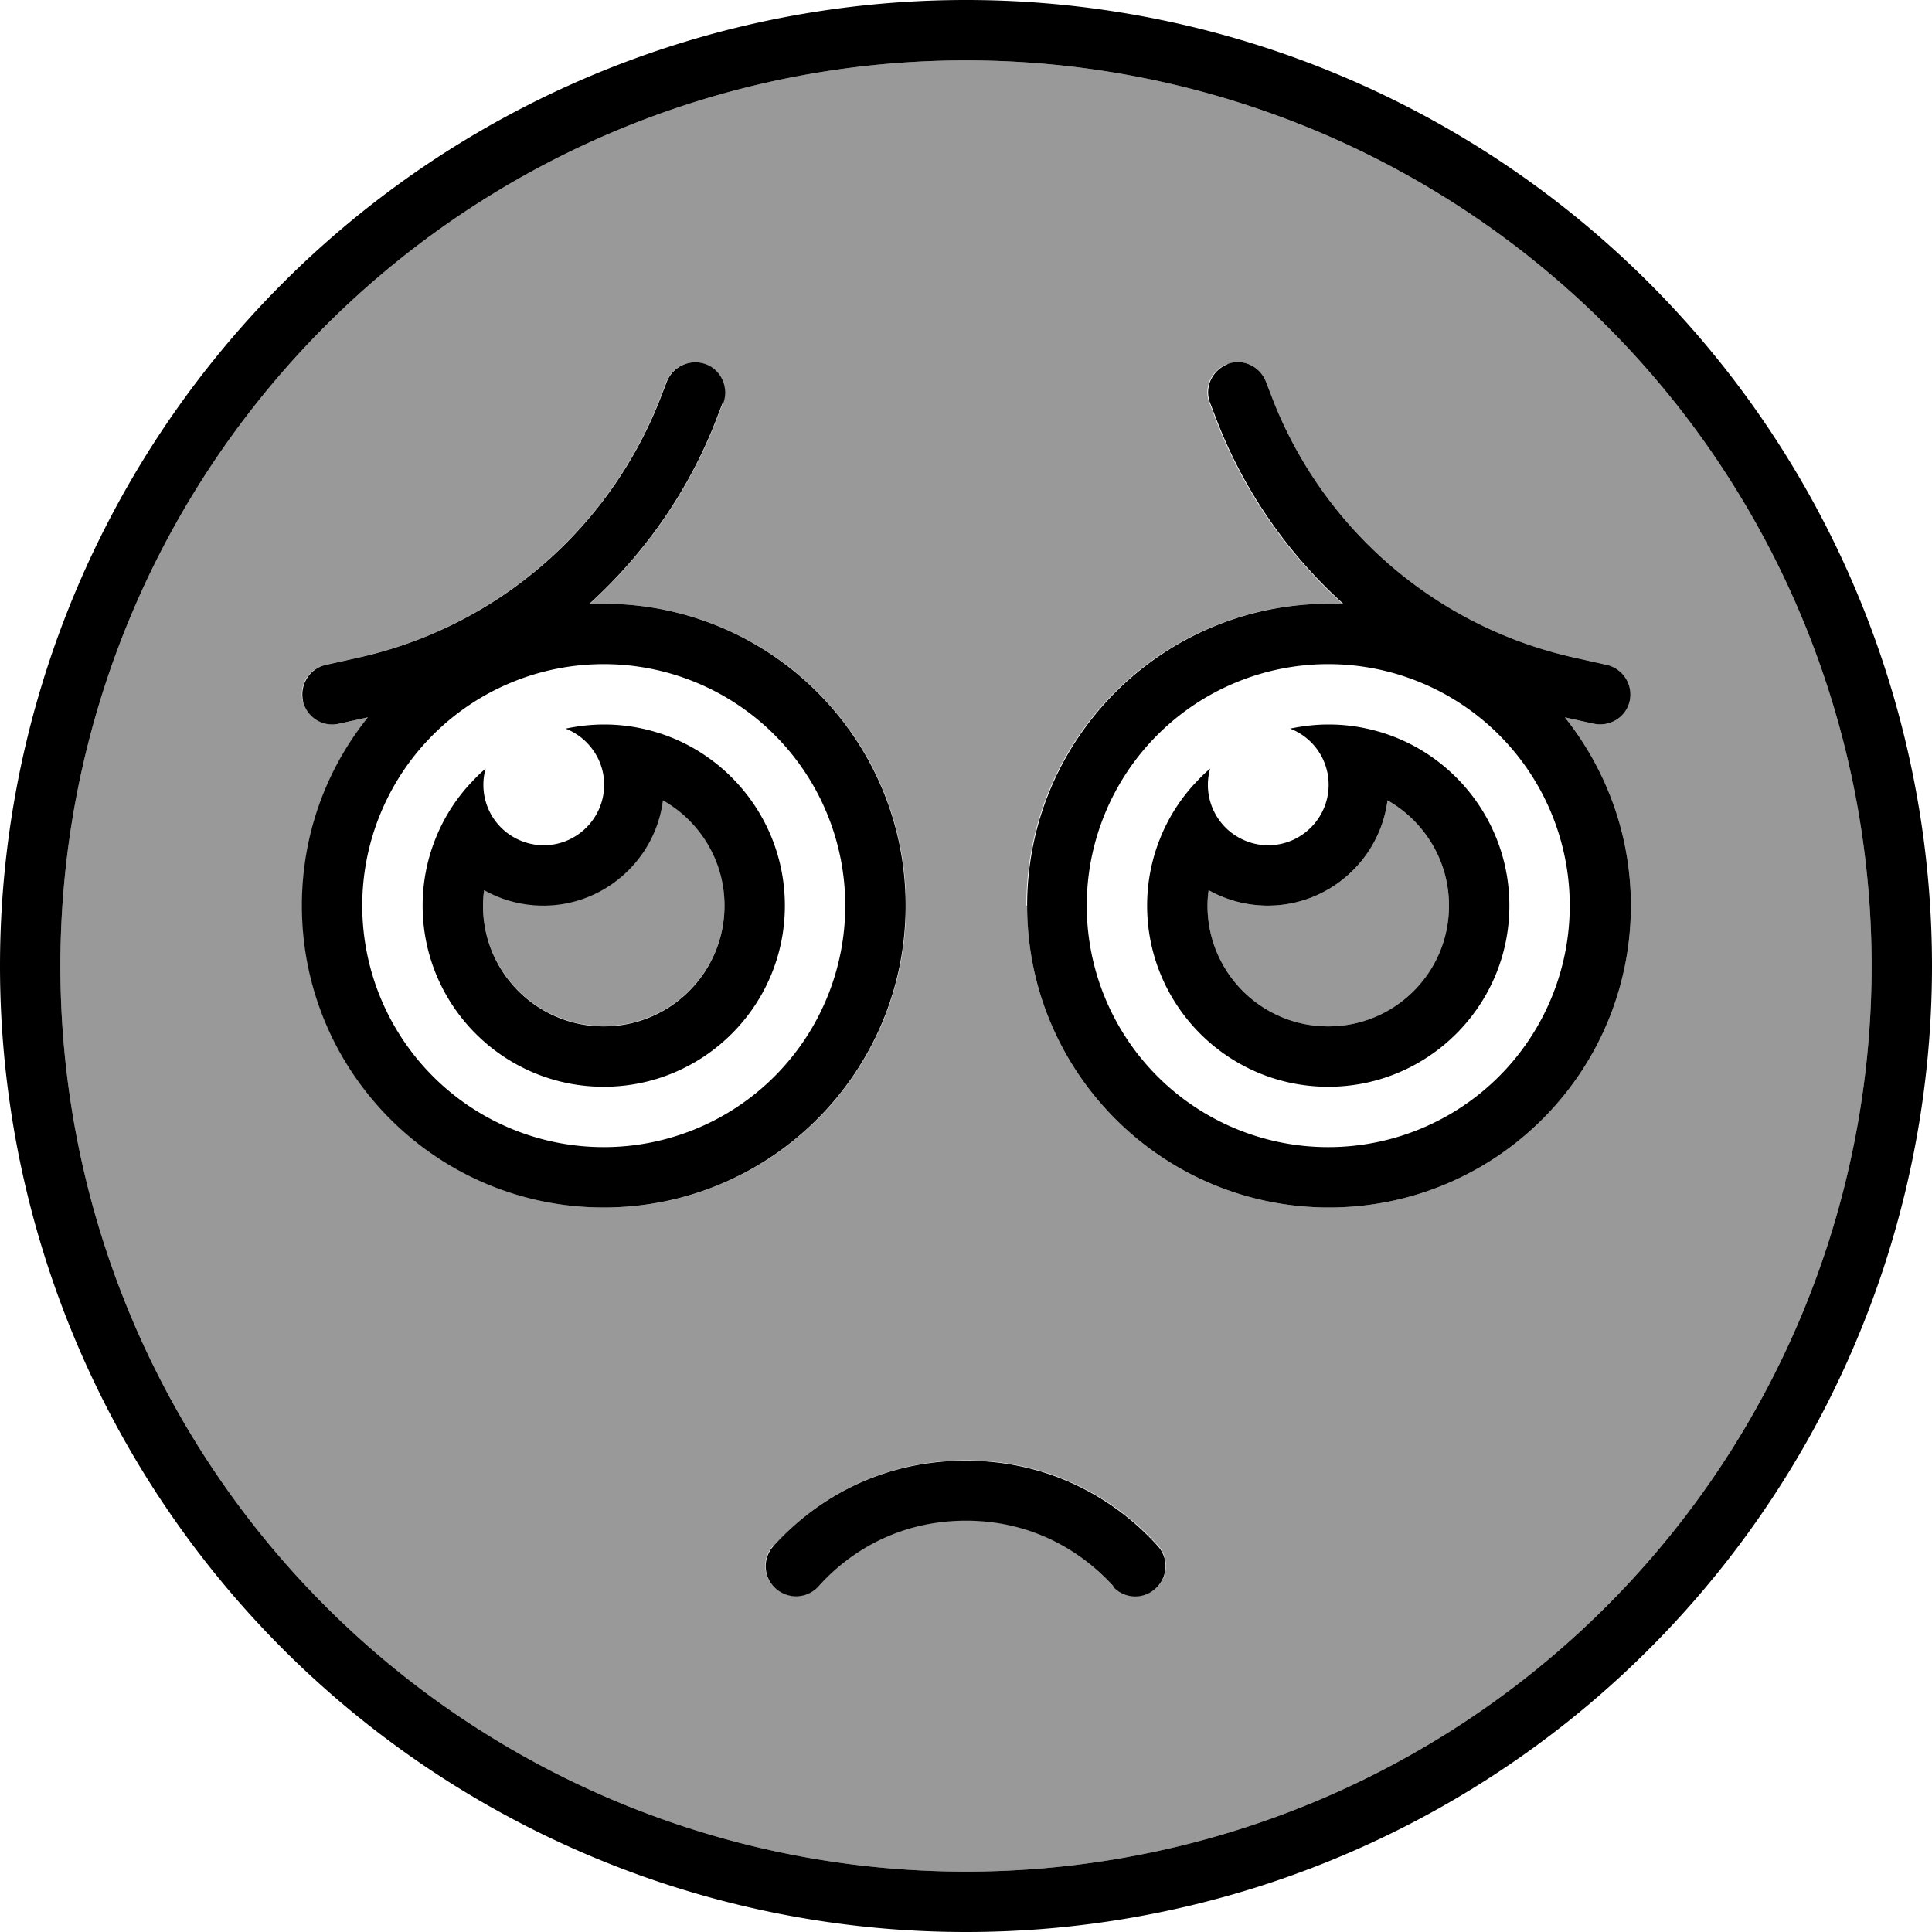 <svg xmlns="http://www.w3.org/2000/svg" viewBox="0 0 512 512"><defs><style>.fa-secondary{opacity:.4}</style></defs><path class="fa-secondary" d="M16 256a240 240 0 1 0 480 0A240 240 0 1 0 16 256zm64.2-70.3c-1-4.3 1.8-8.6 6.1-9.5l8.5-1.9c37-8.2 67.3-34.6 80.6-70l1.2-3.1c1.6-4.1 6.2-6.2 10.3-4.7s6.2 6.2 4.7 10.3l-1.2 3.1c-7.3 19.5-19.2 36.6-34.2 50.2c1.3-.1 2.6-.1 3.9-.1c44.2 0 80 35.8 80 80s-35.8 80-80 80s-80-35.8-80-80c0-18.9 6.5-36.2 17.5-49.9l-7.7 1.7c-4.3 1-8.6-1.8-9.5-6.1zm48.1 50.1c-.2 1.4-.3 2.7-.3 4.1c0 17.7 14.3 32 32 32s32-14.3 32-32c0-12-6.6-22.4-16.3-27.9c-2 15.7-15.5 27.9-31.7 27.9c-5.7 0-11.1-1.5-15.7-4.1zm76.8 173.8c9.8-10.9 26.8-22.6 50.9-22.6s41.1 11.7 50.9 22.6c3 3.3 2.7 8.3-.6 11.3s-8.3 2.7-11.3-.6c-7.6-8.4-20.6-17.4-39.1-17.4s-31.5 8.9-39.1 17.4c-3 3.3-8 3.5-11.3 .6s-3.6-8-.6-11.3zM272 240c0-44.2 35.8-80 80-80c1.3 0 2.6 0 3.9 .1c-15-13.5-26.9-30.6-34.2-50.2l-1.2-3.1c-1.6-4.1 .5-8.7 4.7-10.3s8.7 .5 10.3 4.7l1.2 3.1c13.3 35.5 43.6 61.8 80.6 70l8.5 1.9c4.3 1 7 5.2 6.1 9.5s-5.2 7-9.5 6.1l-7.7-1.7c10.9 13.7 17.5 31 17.5 49.9c0 44.2-35.8 80-80 80s-80-35.8-80-80zm48.3-4.1c-.2 1.4-.3 2.7-.3 4.1c0 17.7 14.3 32 32 32s32-14.3 32-32c0-12-6.6-22.4-16.3-27.9c-2 15.7-15.5 27.9-31.7 27.9c-5.7 0-11.1-1.5-15.7-4.1z"/><path class="fa-primary" d="M496 256A240 240 0 1 0 16 256a240 240 0 1 0 480 0zM0 256a256 256 0 1 1 512 0A256 256 0 1 1 0 256zM295.1 420.4c-7.6-8.4-20.6-17.4-39.1-17.4s-31.5 8.9-39.1 17.4c-3 3.3-8 3.5-11.3 .6s-3.6-8-.6-11.3c9.8-10.9 26.8-22.6 50.9-22.6s41.1 11.7 50.9 22.6c3 3.3 2.7 8.3-.6 11.3s-8.3 2.7-11.3-.6zM325.2 96.5c4.1-1.6 8.7 .5 10.3 4.7l1.2 3.1c13.3 35.5 43.6 61.8 80.6 70l8.5 1.9c4.3 1 7 5.2 6.1 9.5s-5.2 7-9.5 6.1l-7.7-1.7c10.9 13.7 17.5 31 17.5 49.9c0 44.2-35.8 80-80 80s-80-35.8-80-80s35.8-80 80-80c1.3 0 2.6 0 3.9 .1c-15-13.5-26.9-30.6-34.2-50.2l-1.2-3.1c-1.6-4.1 .5-8.7 4.7-10.3zM191.5 106.8l-1.2 3.1c-7.3 19.5-19.2 36.6-34.2 50.2c1.3-.1 2.6-.1 3.9-.1c44.2 0 80 35.8 80 80s-35.8 80-80 80s-80-35.8-80-80c0-18.9 6.5-36.2 17.5-49.9l-7.7 1.7c-4.3 1-8.6-1.8-9.5-6.1s1.8-8.6 6.1-9.5l8.5-1.9c37-8.2 67.3-34.6 80.6-70l1.2-3.1c1.6-4.1 6.2-6.2 10.3-4.7s6.2 6.2 4.7 10.3zM160 304a64 64 0 1 0 0-128 64 64 0 1 0 0 128zm256-64a64 64 0 1 0 -128 0 64 64 0 1 0 128 0zM160 272c17.7 0 32-14.3 32-32c0-12-6.6-22.4-16.3-27.9c-2 15.7-15.5 27.9-31.7 27.9c-5.7 0-11.1-1.5-15.7-4.1c-.2 1.4-.3 2.7-.3 4.1c0 17.7 14.3 32 32 32zm-44.6-49.7c2.1-5.3 5.1-10.1 8.9-14.3c1.4-1.5 2.8-3 4.4-4.3c-.4 1.4-.6 2.8-.6 4.3c0 5.2 2.5 9.9 6.4 12.8c2.7 2 6 3.2 9.6 3.2c8.8 0 16-7.2 16-16l0-.1c0-6.7-4.3-12.5-10.2-14.8c3.3-.7 6.7-1.1 10.2-1.1c4.4 0 8.6 .6 12.6 1.7C193 199.2 208 217.9 208 240c0 26.5-21.5 48-48 48s-48-21.5-48-48c0-6.2 1.2-12.2 3.4-17.7zM384 240c0-12-6.6-22.4-16.3-27.9c-2 15.7-15.5 27.9-31.7 27.9c-5.7 0-11.1-1.5-15.7-4.1c-.2 1.4-.3 2.7-.3 4.1c0 17.7 14.3 32 32 32s32-14.3 32-32zm-80 0c0-6.2 1.2-12.2 3.4-17.7c2.1-5.3 5.1-10.1 8.9-14.3c1.4-1.5 2.8-3 4.4-4.3c-.4 1.4-.6 2.8-.6 4.3c0 5.2 2.5 9.9 6.4 12.8c2.7 2 6 3.2 9.6 3.2c8.8 0 16-7.2 16-16c0-6.8-4.2-12.6-10.2-14.9c3.3-.7 6.7-1.1 10.2-1.1c4.4 0 8.6 .6 12.6 1.7C385 199.2 400 217.9 400 240c0 26.5-21.5 48-48 48s-48-21.5-48-48z"/></svg>